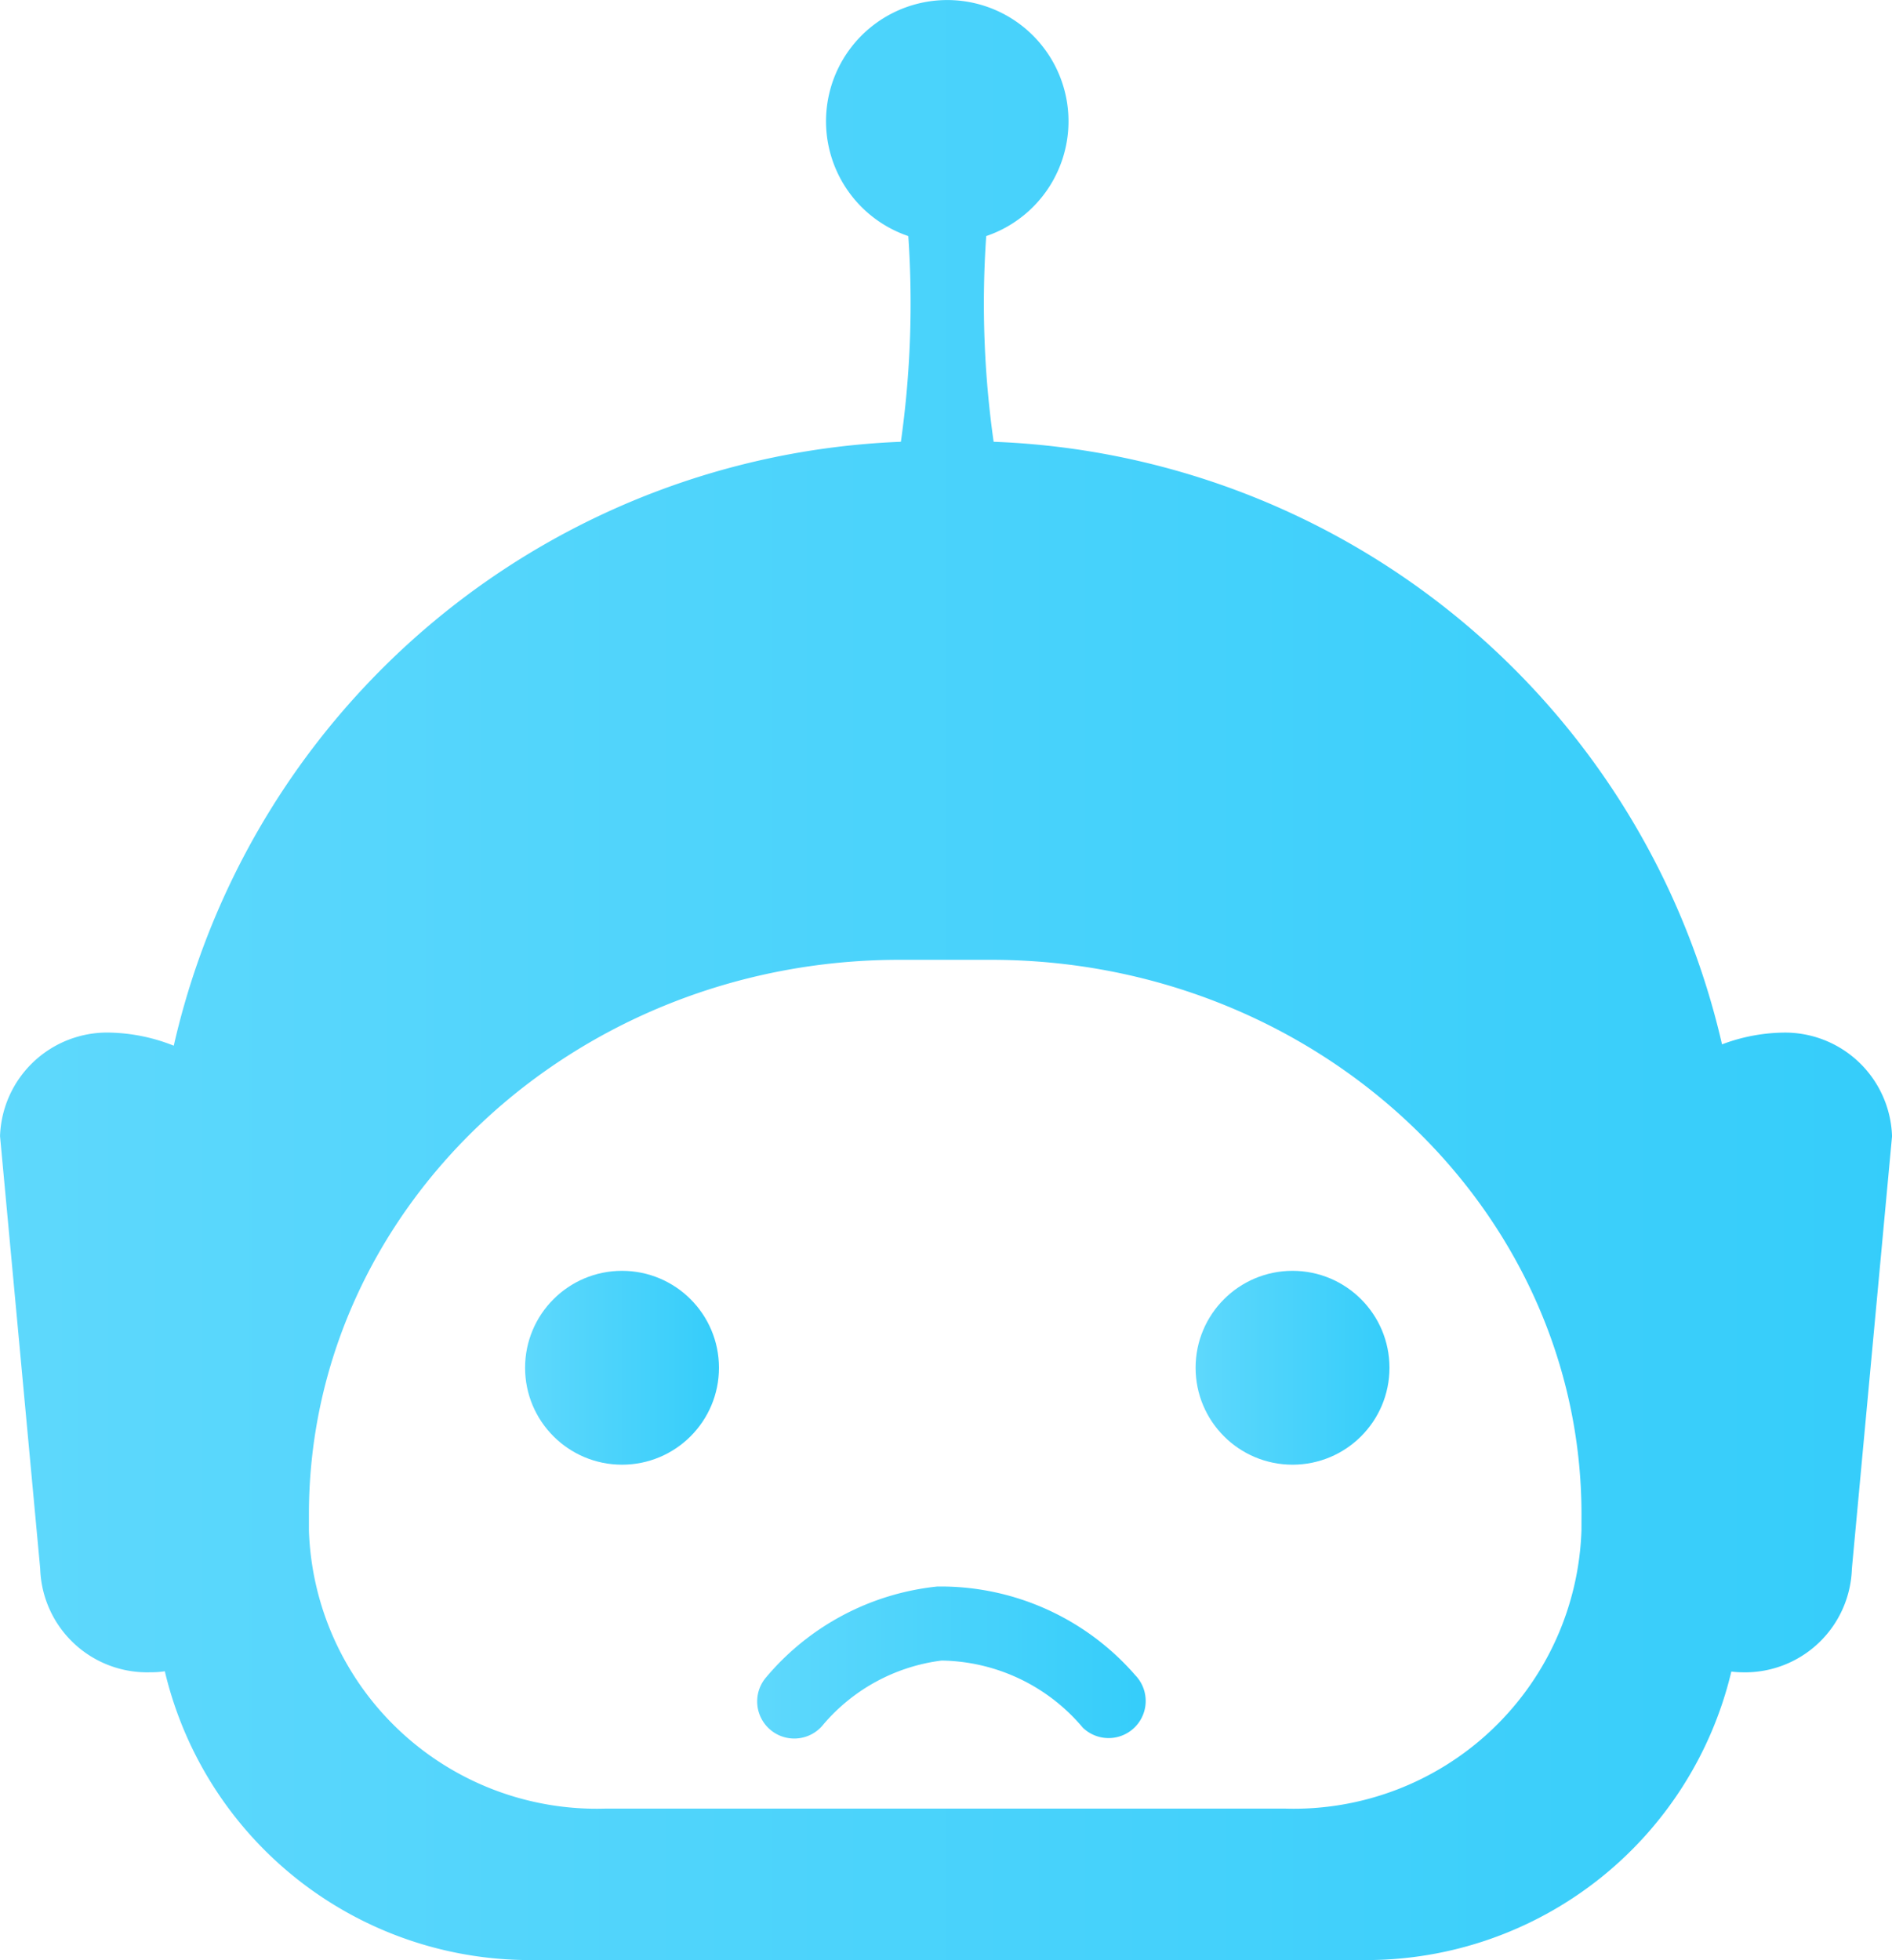 <svg xmlns="http://www.w3.org/2000/svg" xmlns:xlink="http://www.w3.org/1999/xlink" width="51" height="52.838" viewBox="0 0 51 52.838">
  <defs>
    <linearGradient id="linear-gradient" y1="0.5" x2="1" y2="0.5" gradientUnits="objectBoundingBox">
      <stop offset="0" stop-color="#5ed8fc"/>
      <stop offset="1" stop-color="#35cdfa"/>
    </linearGradient>
  </defs>
  <g id="nono.sad" transform="translate(-692.371 -471.476)">
    <path id="Path_24141" data-name="Path 24141" d="M740.4,499.313a4.85,4.85,0,0,0-1.611.316,20.949,20.949,0,0,0-19.634-16.244,26.522,26.522,0,0,1-.2-5.545,3.268,3.268,0,1,0-2.1,0,26.664,26.664,0,0,1-.2,5.545,20.949,20.949,0,0,0-19.6,16.28,4.918,4.918,0,0,0-1.712-.353,2.889,2.889,0,0,0-2.971,2.792l1.083,11.663a2.883,2.883,0,0,0,2.971,2.789,2.5,2.5,0,0,0,.388-.027,10.116,10.116,0,0,0,9.84,7.785H729.2a10.118,10.118,0,0,0,9.84-7.777,2.578,2.578,0,0,0,.278.019,2.881,2.881,0,0,0,2.971-2.787v0l1.083-11.663A2.887,2.887,0,0,0,740.4,499.313ZM735,512.731a7.76,7.76,0,0,1-7.983,7.5H708.683a7.761,7.761,0,0,1-7.985-7.5V512.3c0-8.241,7.141-14.95,15.92-14.95h2.463c8.78,0,15.92,6.707,15.92,14.95Z" fill="url(#linear-gradient)"/>
    <path id="Path_24142" data-name="Path 24142" d="M717.461,513.886a6.969,6.969,0,0,0-4.639,2.479,1,1,0,0,0,1.571,1.238,5.007,5.007,0,0,1,3.185-1.721,5.064,5.064,0,0,1,3.807,1.809,1,1,0,0,0,1.414-1.414A6.946,6.946,0,0,0,717.461,513.886Z" transform="translate(0.174 0.358)" fill="url(#linear-gradient)"/>
    <circle id="Ellipse_2058" data-name="Ellipse 2058" cx="2.613" cy="2.613" r="2.613" transform="translate(706.525 505.734)" fill="url(#linear-gradient)"/>
    <circle id="Ellipse_2059" data-name="Ellipse 2059" cx="2.613" cy="2.613" r="2.613" transform="translate(724.599 505.734)" fill="url(#linear-gradient)"/>
  </g>
</svg>
